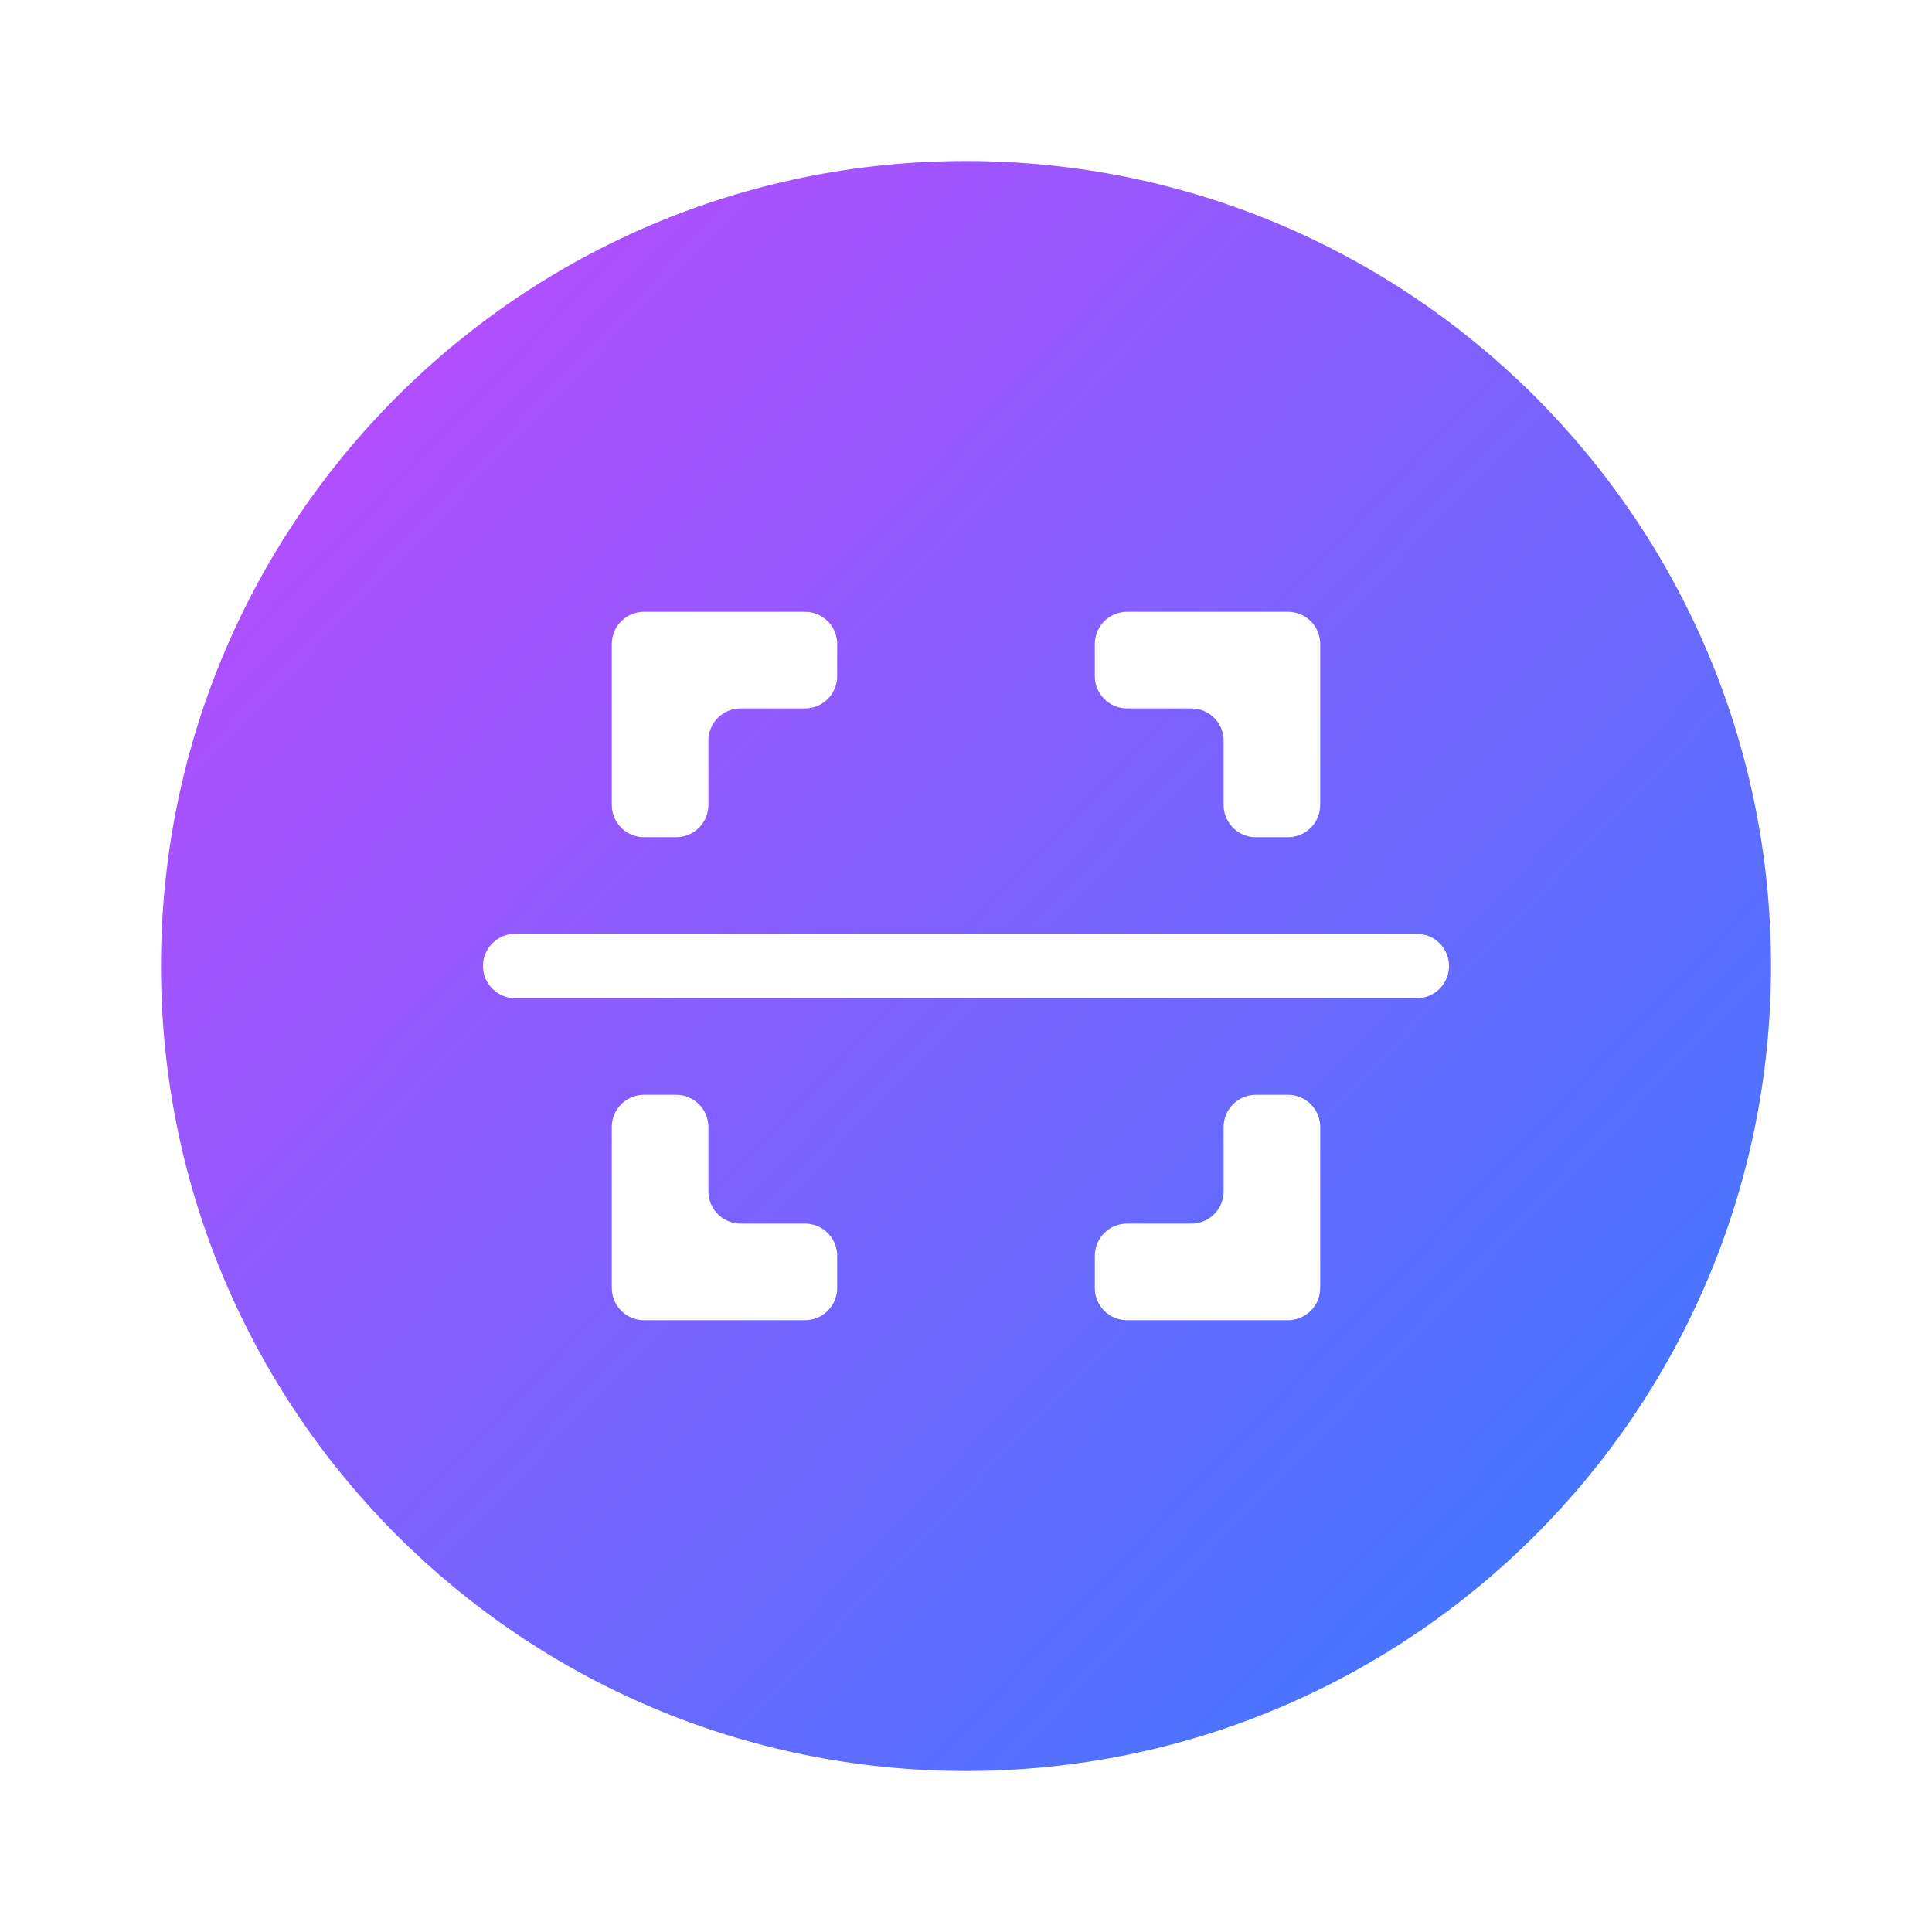 <svg width="60" height="60" viewBox="0 0 60 60" fill="none" xmlns="http://www.w3.org/2000/svg">
<g filter="url(#filter0_d_357_3022)">
<path d="M30 55C43.807 55 55 43.807 55 30C55 16.193 43.807 5 30 5C16.193 5 5 16.193 5 30C5 43.807 16.193 55 30 55Z" fill="url(#paint0_linear_357_3022)"/>
</g>
<path d="M44 30H16" stroke="white" stroke-width="2" stroke-linecap="round" stroke-linejoin="round"/>
<path d="M25 19C25.552 19 26 19.448 26 20V21C26 21.552 25.552 22 25 22H23C22.448 22 22 22.448 22 23V25C22 25.552 21.552 26 21 26H20C19.448 26 19 25.552 19 25V20C19 19.448 19.448 19 20 19H25Z" fill="white"/>
<path d="M35 41C34.448 41 34 40.552 34 40L34 39C34 38.448 34.448 38 35 38L37 38C37.552 38 38 37.552 38 37L38 35C38 34.448 38.448 34 39 34L40 34C40.552 34 41 34.448 41 35L41 40C41 40.552 40.552 41 40 41L35 41Z" fill="white"/>
<path d="M41 25C41 25.552 40.552 26 40 26L39 26C38.448 26 38 25.552 38 25L38 23C38 22.448 37.552 22 37 22L35 22C34.448 22 34 21.552 34 21L34 20C34 19.448 34.448 19 35 19L40 19C40.552 19 41 19.448 41 20L41 25Z" fill="white"/>
<path d="M19 35C19 34.448 19.448 34 20 34L21 34C21.552 34 22 34.448 22 35L22 37C22 37.552 22.448 38 23 38L25 38C25.552 38 26 38.448 26 39L26 40C26 40.552 25.552 41 25 41L20 41C19.448 41 19 40.552 19 40L19 35Z" fill="white"/>
<defs>
<filter id="filter0_d_357_3022" x="0" y="0" width="60" height="60" filterUnits="userSpaceOnUse" color-interpolation-filters="sRGB">
<feFlood flood-opacity="0" result="BackgroundImageFix"/>
<feColorMatrix in="SourceAlpha" type="matrix" values="0 0 0 0 0 0 0 0 0 0 0 0 0 0 0 0 0 0 127 0" result="hardAlpha"/>
<feOffset/>
<feGaussianBlur stdDeviation="2.5"/>
<feComposite in2="hardAlpha" operator="out"/>
<feColorMatrix type="matrix" values="0 0 0 0 0.322 0 0 0 0 0.322 0 0 0 0 0.322 0 0 0 0.25 0"/>
<feBlend mode="normal" in2="BackgroundImageFix" result="effect1_dropShadow_357_3022"/>
<feBlend mode="normal" in="SourceGraphic" in2="effect1_dropShadow_357_3022" result="shape"/>
</filter>
<linearGradient id="paint0_linear_357_3022" x1="11.95" y1="12.7" x2="48.05" y2="47.3" gradientUnits="userSpaceOnUse">
<stop stop-color="#B04FFF"/>
<stop offset="1" stop-color="#4775FF"/>
</linearGradient>
</defs>
</svg>
